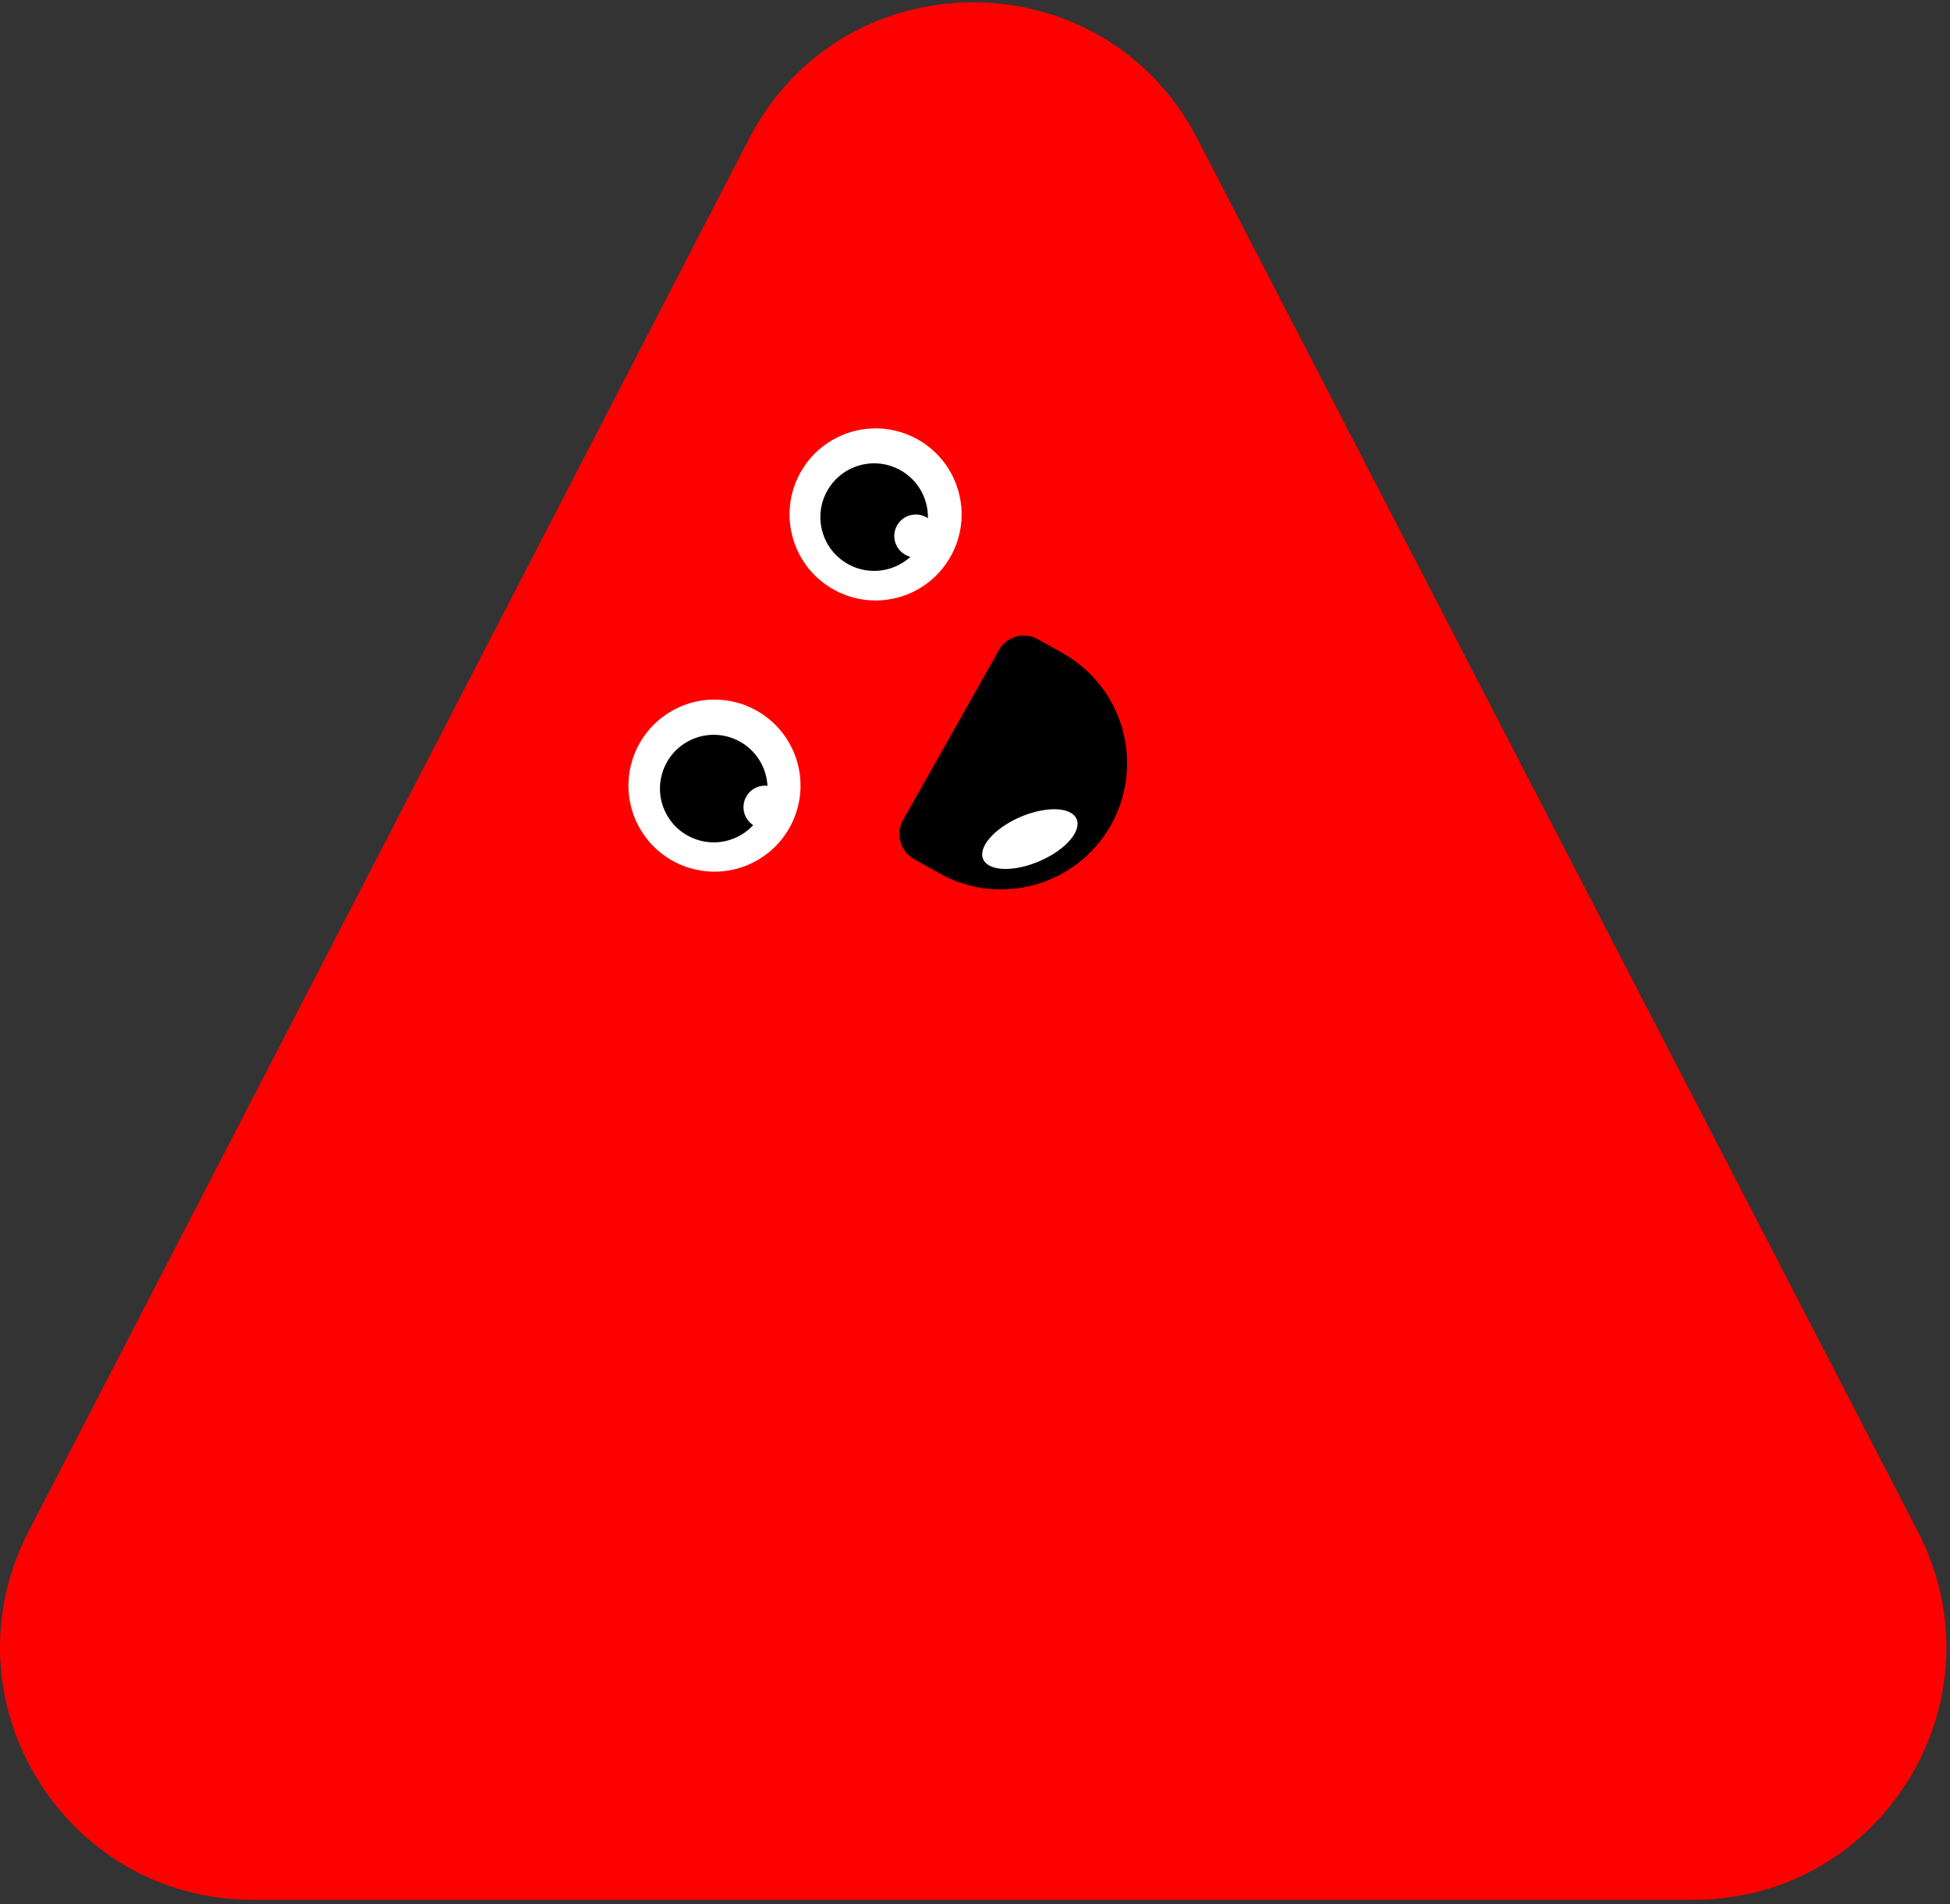 <svg width="340" height="332" viewBox="0 0 340 332" fill="none" xmlns="http://www.w3.org/2000/svg">
<rect x="0" y="0" width="340" height="332" fill="#333333" stroke="none"/>
<g id="2013">
<path id="lichaam" d="M130.606 24.186C147.01 -7.525 192.361 -7.525 208.766 24.186L334.393 267.023C349.544 296.31 328.286 331.24 295.312 331.24H44.059C11.085 331.24 -10.172 296.31 4.979 267.023L130.606 24.186Z" fill="#FF0000"/>
<g id="ogen">
<g id="Group 21">
<circle id="Ellipse 2" cx="124.577" cy="136.98" r="15" transform="rotate(-120.934 124.577 136.98)" fill="white"/>
<circle id="Ellipse 5" cx="124.448" cy="137.495" r="9.375" transform="rotate(-120.934 124.448 137.495)" fill="black"/>
<circle id="Ellipse 6" cx="133.386" cy="140.737" r="3.75" transform="rotate(-120.934 133.386 140.737)" fill="white"/>
</g>
<g id="Group 22">
<circle id="Ellipse 2_2" cx="152.666" cy="89.694" r="15" transform="rotate(-16.794 152.666 89.694)" fill="white"/>
<circle id="Ellipse 5_2" cx="152.415" cy="90.162" r="9.375" transform="rotate(-16.794 152.415 90.162)" fill="black"/>
<circle id="Ellipse 6_2" cx="159.676" cy="93.454" r="3.75" transform="rotate(-16.794 159.676 93.454)" fill="white"/>
</g>
</g>
<g id="mond">
<path id="Rectangle 10" d="M185.336 113.916C195.917 119.888 199.654 133.307 193.681 143.888C187.709 154.469 174.289 158.205 163.708 152.233L159.354 149.775C156.949 148.418 156.1 145.368 157.458 142.963L174.17 113.354C175.527 110.95 178.577 110.1 180.982 111.458L185.336 113.916Z" fill="black"/>
<ellipse id="Ellipse 13" cx="8.812" cy="4.308" rx="8.812" ry="4.308" transform="matrix(0.894 -0.448 -0.616 -0.788 174.346 153.644)" fill="white"/>
</g>
</g>
</svg>
